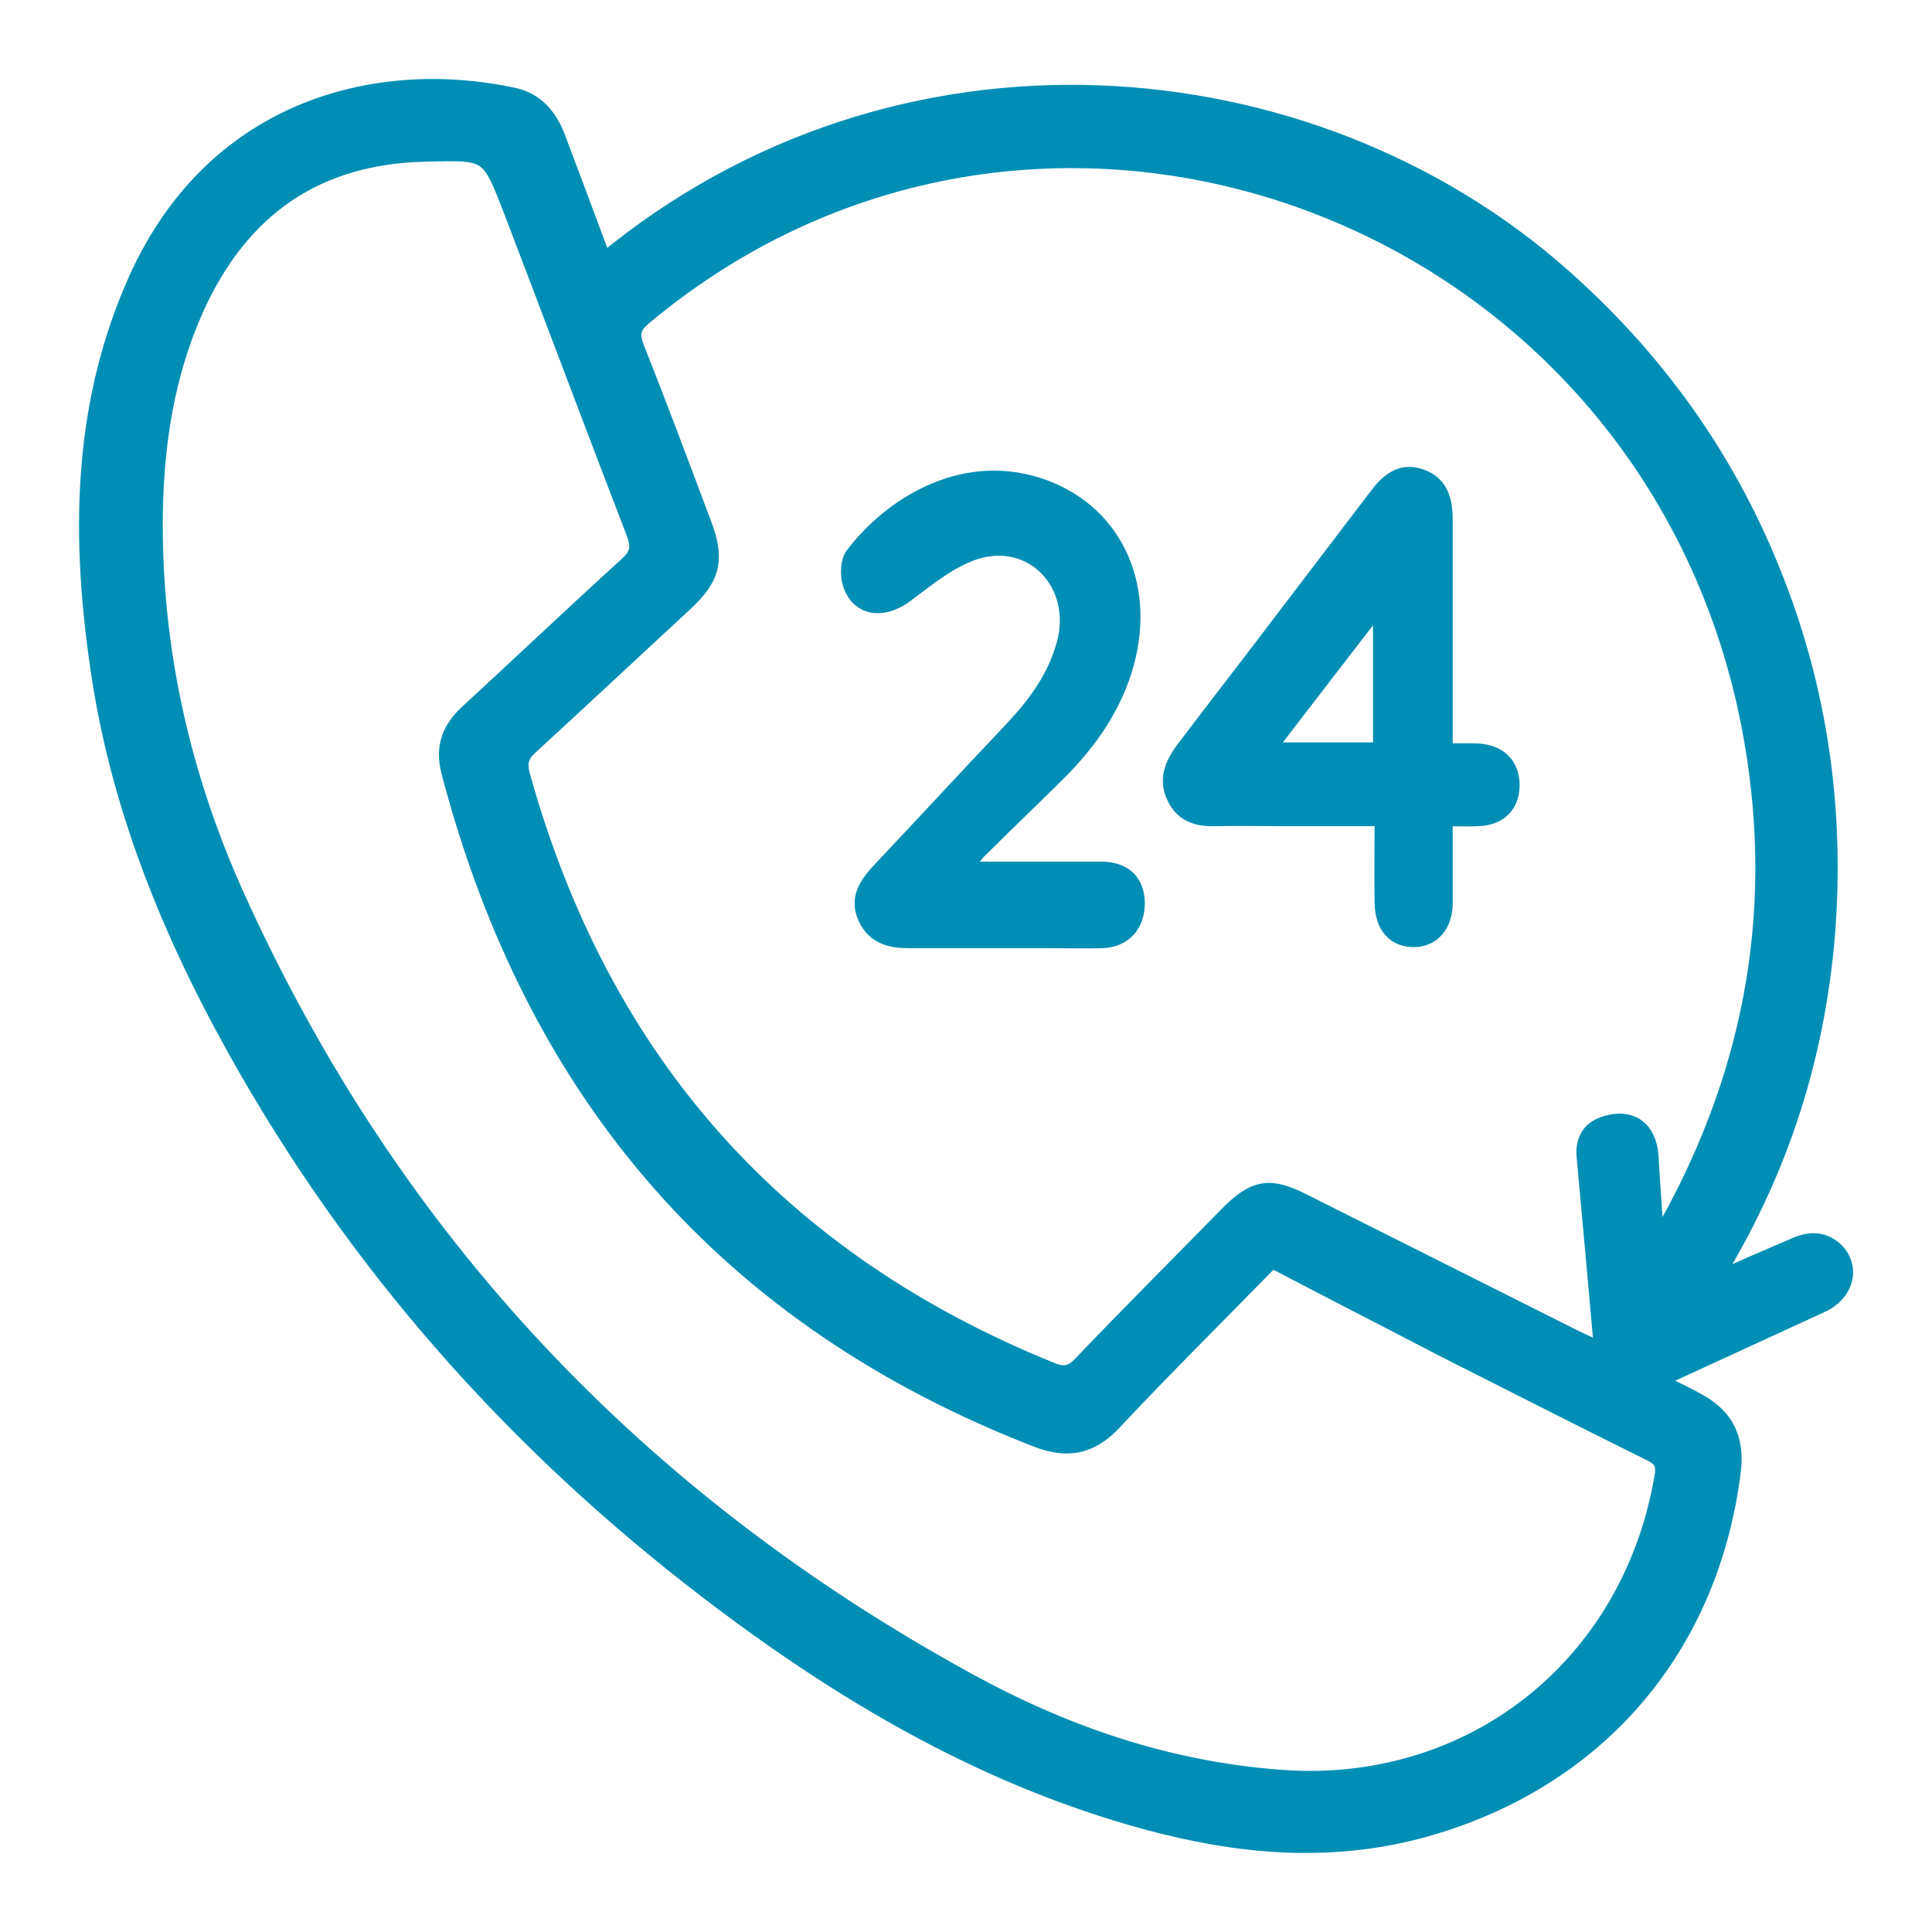 <svg width="22" height="22" viewBox="0 0 22 22" fill="none" xmlns="http://www.w3.org/2000/svg">
<path d="M6.87 2.988C10.236 0.196 14.919 0.62 17.773 3.138C18.827 4.066 19.638 5.182 20.169 6.497C20.705 7.818 20.907 9.196 20.797 10.623C20.681 12.038 20.266 13.353 19.48 14.612C19.846 14.45 20.151 14.319 20.455 14.188C20.614 14.12 20.766 14.12 20.901 14.25C21.084 14.437 21.01 14.724 20.736 14.849C20.114 15.135 19.492 15.422 18.84 15.721C19.023 15.809 19.187 15.883 19.34 15.971C19.645 16.139 19.766 16.388 19.724 16.744C19.474 18.775 18.175 20.265 16.242 20.813C15.157 21.119 14.102 21.019 13.047 20.732C11.291 20.253 9.73 19.361 8.273 18.27C6.053 16.613 4.212 14.599 2.815 12.169C2.01 10.766 1.382 9.289 1.138 7.669C0.913 6.173 0.913 4.696 1.523 3.275C2.394 1.23 4.291 0.763 5.852 1.099C6.096 1.156 6.242 1.324 6.333 1.554C6.51 2.022 6.687 2.496 6.87 2.988ZM18.852 14.169C18.925 14.057 18.968 14.001 18.998 13.945C19.992 12.156 20.321 10.261 19.925 8.236C18.766 2.365 11.87 -0.178 7.34 3.593C7.205 3.705 7.169 3.786 7.236 3.96C7.498 4.621 7.748 5.288 7.998 5.955C8.157 6.366 8.108 6.572 7.791 6.865C7.205 7.407 6.62 7.955 6.035 8.491C5.925 8.591 5.894 8.678 5.937 8.834C6.852 12.119 8.876 14.363 11.974 15.615C12.132 15.678 12.218 15.646 12.327 15.528C12.87 14.961 13.425 14.406 13.974 13.845C14.285 13.527 14.456 13.496 14.846 13.696C15.876 14.213 16.907 14.73 17.937 15.248C18.041 15.297 18.151 15.347 18.254 15.397C18.187 14.637 18.12 13.901 18.053 13.172C18.035 12.985 18.114 12.854 18.297 12.804C18.571 12.723 18.76 12.861 18.785 13.153C18.803 13.465 18.827 13.789 18.852 14.169ZM14.498 14.344C14.456 14.369 14.443 14.375 14.431 14.387C13.846 14.986 13.248 15.578 12.675 16.189C12.419 16.463 12.157 16.513 11.815 16.382C8.309 15.023 6.096 12.487 5.126 8.791C5.053 8.516 5.126 8.311 5.327 8.124C5.937 7.563 6.541 6.989 7.151 6.435C7.273 6.322 7.291 6.235 7.236 6.079C6.766 4.858 6.303 3.624 5.834 2.396C5.571 1.717 5.571 1.723 4.852 1.741C3.602 1.766 2.736 2.365 2.218 3.518C1.888 4.259 1.766 5.045 1.754 5.855C1.736 7.382 2.065 8.834 2.687 10.212C4.468 14.151 7.279 17.099 11.01 19.143C12.12 19.754 13.303 20.159 14.584 20.253C16.748 20.415 18.565 18.987 18.937 16.831C18.968 16.669 18.931 16.6 18.785 16.532C18.004 16.145 17.23 15.752 16.456 15.36C15.797 15.017 15.138 14.681 14.498 14.344Z" fill="#018EB4" stroke="#018EB4" stroke-width="0.2"/>
<path d="M16.442 9.308C16.442 9.651 16.442 9.963 16.442 10.28C16.442 10.53 16.302 10.685 16.1 10.685C15.887 10.685 15.759 10.542 15.753 10.287C15.747 9.969 15.753 9.651 15.753 9.308C15.363 9.308 14.991 9.308 14.619 9.308C14.363 9.308 14.1 9.302 13.844 9.308C13.649 9.314 13.479 9.271 13.387 9.077C13.289 8.878 13.363 8.704 13.485 8.541C13.838 8.074 14.198 7.613 14.552 7.145C14.93 6.647 15.308 6.154 15.686 5.656C15.808 5.494 15.954 5.363 16.168 5.438C16.393 5.512 16.442 5.699 16.442 5.918C16.442 6.79 16.442 7.656 16.442 8.566C16.576 8.566 16.698 8.56 16.826 8.566C17.064 8.579 17.204 8.716 17.204 8.94C17.204 9.165 17.064 9.302 16.826 9.308C16.71 9.314 16.594 9.308 16.442 9.308ZM14.405 8.554C14.881 8.554 15.302 8.554 15.735 8.554C15.735 7.993 15.735 7.438 15.735 6.827C15.277 7.42 14.85 7.974 14.405 8.554Z" fill="#018EB4" stroke="#018EB4" stroke-width="0.2"/>
<path d="M10.942 9.912C11.399 9.912 11.808 9.912 12.216 9.912C12.332 9.912 12.442 9.912 12.558 9.912C12.802 9.918 12.936 10.055 12.936 10.286C12.936 10.523 12.795 10.685 12.558 10.697C12.363 10.703 12.161 10.697 11.966 10.697C11.424 10.697 10.887 10.697 10.344 10.697C10.143 10.697 9.966 10.653 9.869 10.448C9.771 10.23 9.881 10.08 10.015 9.931C10.527 9.388 11.033 8.84 11.546 8.298C11.808 8.017 12.027 7.718 12.131 7.338C12.32 6.646 11.765 6.06 11.1 6.272C10.814 6.366 10.564 6.571 10.314 6.758C10.046 6.964 9.759 6.914 9.686 6.609C9.667 6.521 9.674 6.39 9.722 6.328C10.131 5.786 10.93 5.256 11.814 5.537C12.655 5.805 13.064 6.634 12.814 7.55C12.68 8.036 12.405 8.428 12.058 8.778C11.747 9.089 11.43 9.388 11.119 9.7C11.076 9.756 11.027 9.812 10.942 9.912Z" fill="#018EB4" stroke="#018EB4" stroke-width="0.2"/>
</svg>
